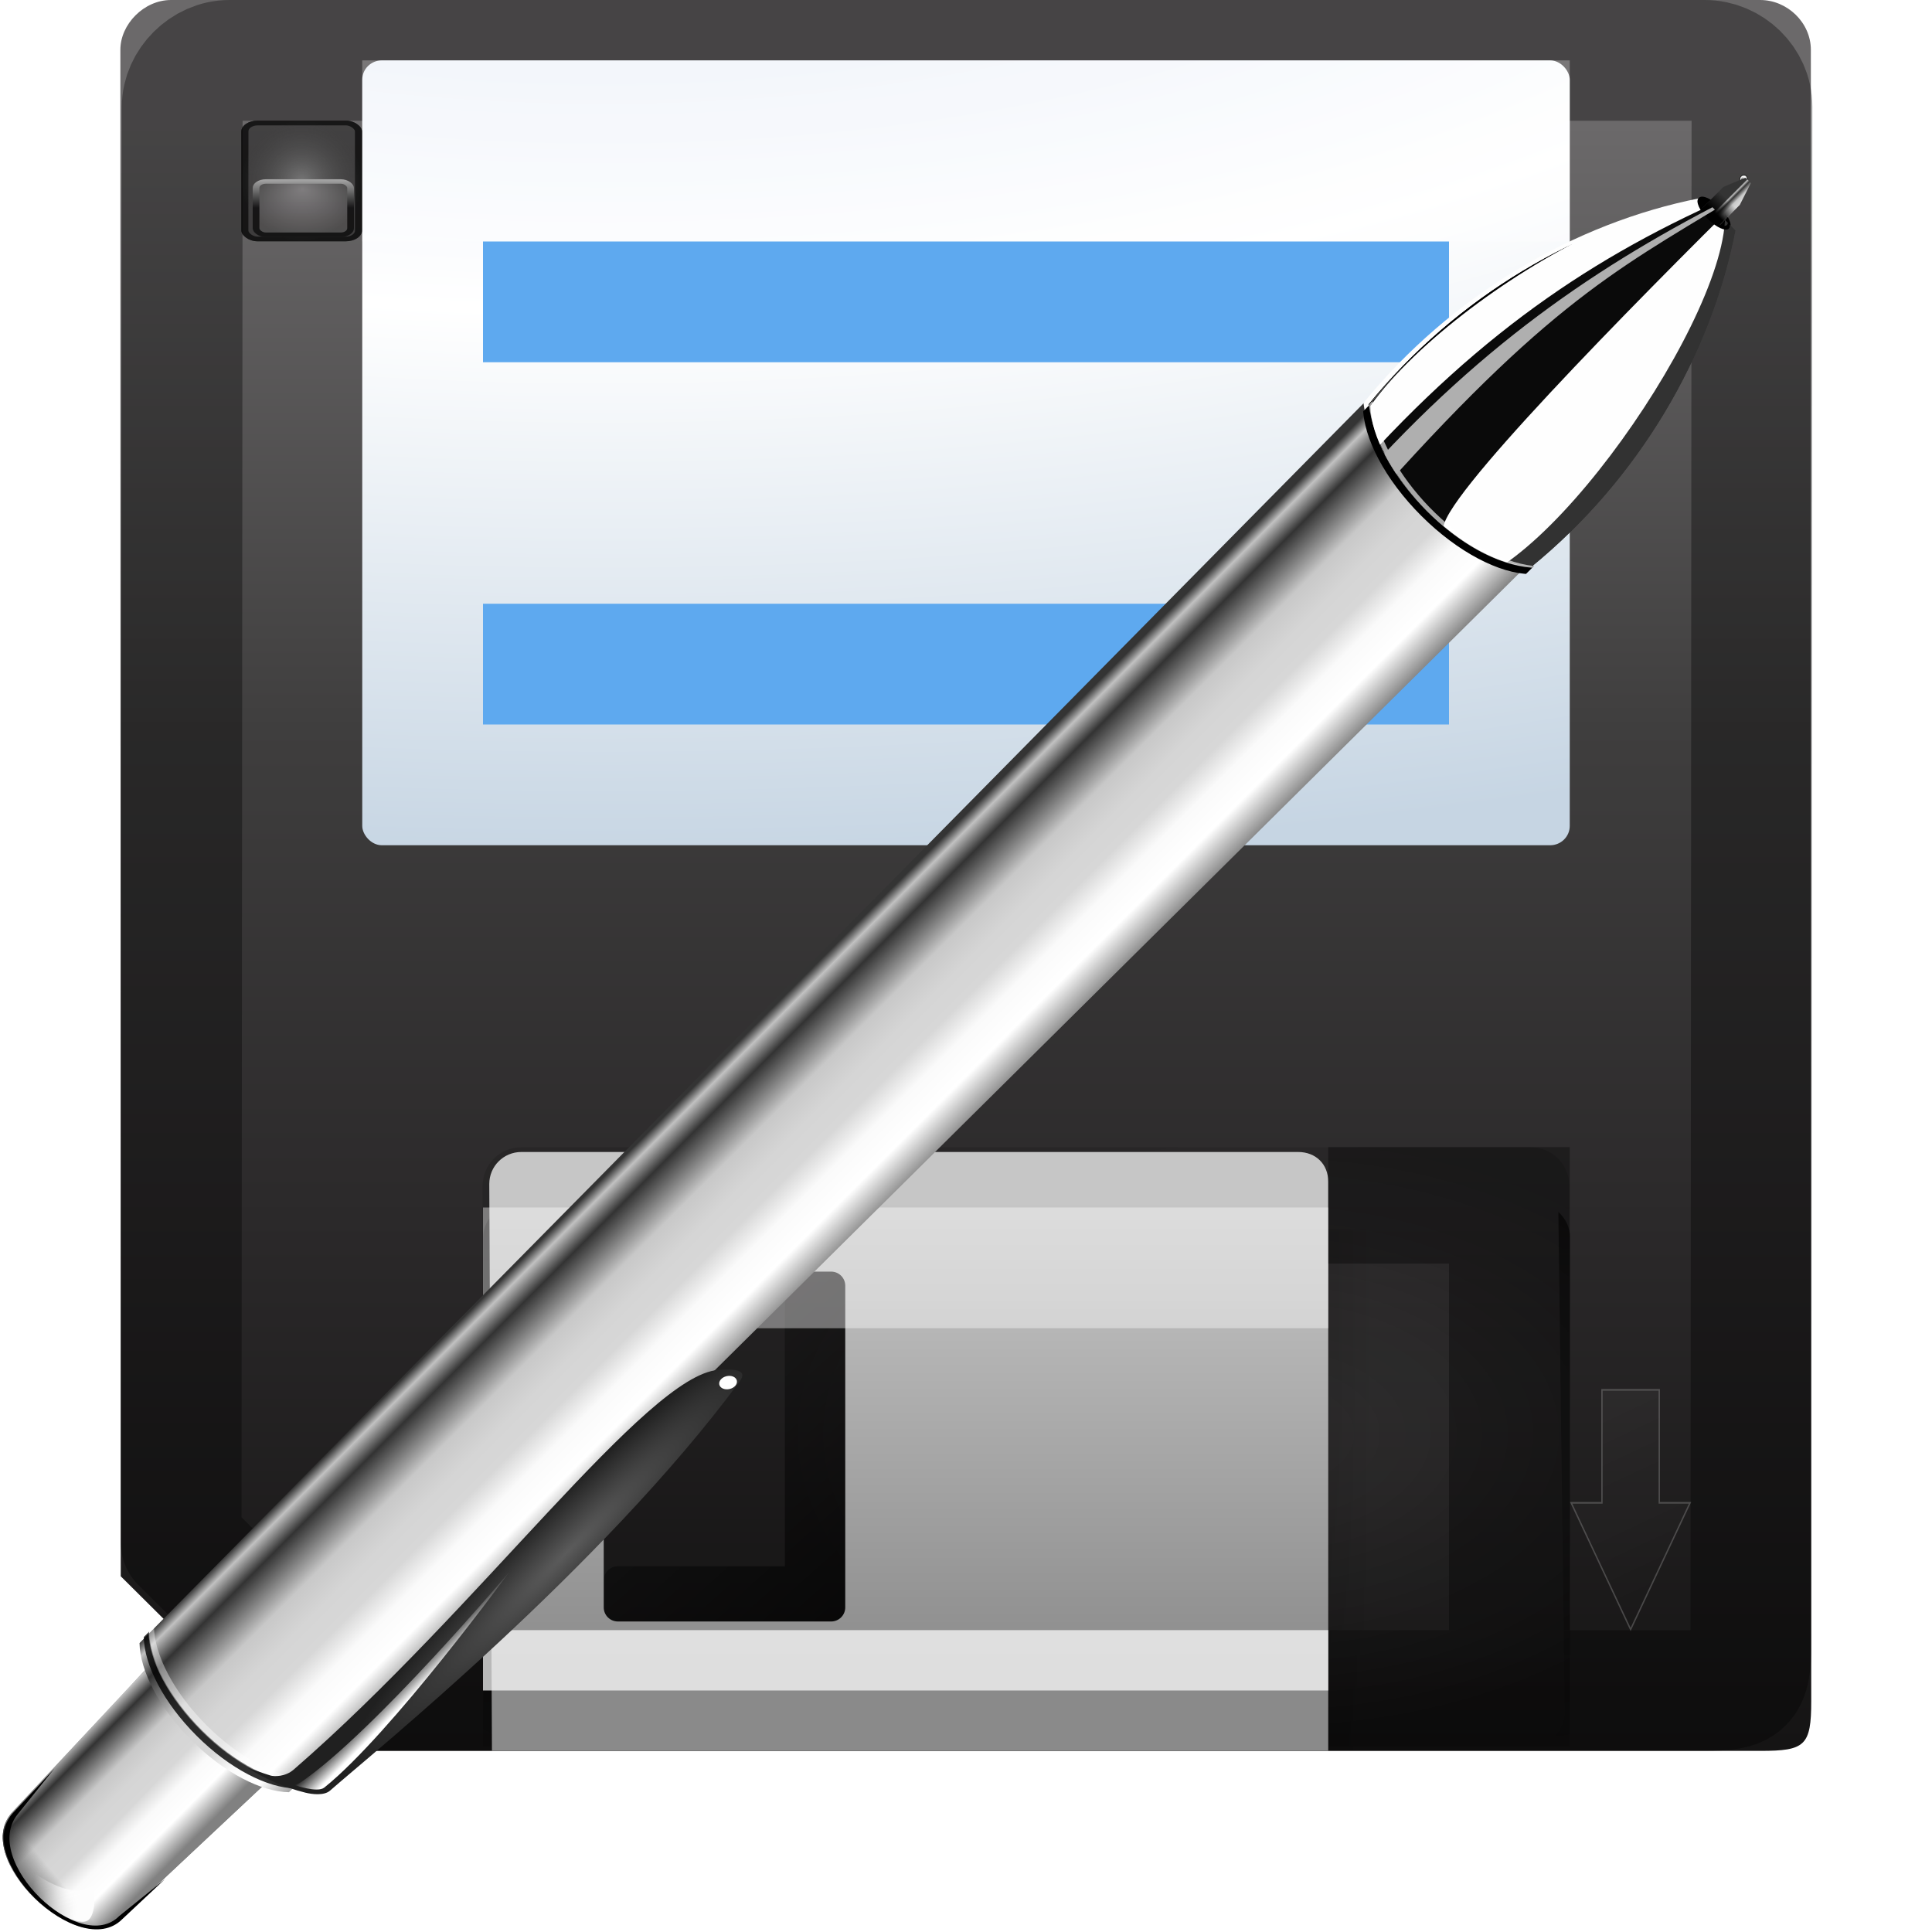 <?xml version="1.0" encoding="UTF-8" standalone="no"?>
<!-- Created with Inkscape (http://www.inkscape.org/) -->

<svg
   xmlns:dc="http://purl.org/dc/elements/1.1/"
   xmlns:cc="http://creativecommons.org/ns#"
   xmlns:rdf="http://www.w3.org/1999/02/22-rdf-syntax-ns#"
   xmlns:svg="http://www.w3.org/2000/svg"
   xmlns="http://www.w3.org/2000/svg"
   xmlns:xlink="http://www.w3.org/1999/xlink"
   xmlns:sodipodi="http://sodipodi.sourceforge.net/DTD/sodipodi-0.dtd"
   xmlns:inkscape="http://www.inkscape.org/namespaces/inkscape"
   id="svg2"
   sodipodi:version="0.32"
   inkscape:version="0.92.3 (unknown)"
   width="128"
   height="128"
   version="1.0"
   sodipodi:docname="sc_saveas.svg"
   inkscape:output_extension="org.inkscape.output.svgz.inkscape"
   inkscape:export-filename="/home/rizmut/Dokumen/Rizmut/Github/libreoffice-style-karasa-jaga/build/images_karasa_jaga/cmd/sc_saveas.png"
   inkscape:export-xdpi="12"
   inkscape:export-ydpi="12">
  <defs
     id="defs5">
    <linearGradient
       inkscape:collect="always"
       id="linearGradient28132">
      <stop
         style="stop-color:#000000;stop-opacity:1;"
         offset="0"
         id="stop28134" />
      <stop
         style="stop-color:#000000;stop-opacity:0;"
         offset="1"
         id="stop28136" />
    </linearGradient>
    <linearGradient
       id="linearGradient28077">
      <stop
         style="stop-color:#7a7a7a;stop-opacity:1;"
         offset="0"
         id="stop28079" />
      <stop
         style="stop-color:#000000;stop-opacity:0.491;"
         offset="1"
         id="stop28081" />
    </linearGradient>
    <linearGradient
       id="linearGradient28069">
      <stop
         style="stop-color:#868385;stop-opacity:1;"
         offset="0"
         id="stop28071" />
      <stop
         style="stop-color:#4a4949;stop-opacity:1"
         offset="1"
         id="stop28073" />
    </linearGradient>
    <linearGradient
       id="linearGradient28059">
      <stop
         style="stop-color:#ffffff;stop-opacity:1;"
         offset="0"
         id="stop28061" />
      <stop
         style="stop-color:#000000;stop-opacity:1;"
         offset="1"
         id="stop28063" />
    </linearGradient>
    <linearGradient
       inkscape:collect="always"
       id="linearGradient28049">
      <stop
         style="stop-color:#000000;stop-opacity:1;"
         offset="0"
         id="stop28051" />
      <stop
         style="stop-color:#000000;stop-opacity:0;"
         offset="1"
         id="stop28053" />
    </linearGradient>
    <linearGradient
       inkscape:collect="always"
       id="linearGradient27983">
      <stop
         style="stop-color:#000000;stop-opacity:1;"
         offset="0"
         id="stop27985" />
      <stop
         style="stop-color:#000000;stop-opacity:0;"
         offset="1"
         id="stop27987" />
    </linearGradient>
    <linearGradient
       id="linearGradient17395">
      <stop
         style="stop-color:#ffffff;stop-opacity:1;"
         offset="0"
         id="stop17397" />
      <stop
         style="stop-color:#ffffff;stop-opacity:0.8;"
         offset="1"
         id="stop17399" />
    </linearGradient>
    <linearGradient
       id="linearGradient17383">
      <stop
         style="stop-color:#202020;stop-opacity:1;"
         offset="0"
         id="stop17385" />
      <stop
         style="stop-color:#202020;stop-opacity:0.764;"
         offset="1"
         id="stop17387" />
    </linearGradient>
    <linearGradient
       inkscape:collect="always"
       id="linearGradient3275">
      <stop
         style="stop-color:#000000;stop-opacity:1;"
         offset="0"
         id="stop3277" />
      <stop
         style="stop-color:#000000;stop-opacity:0;"
         offset="1"
         id="stop3279" />
    </linearGradient>
    <linearGradient
       id="linearGradient3215">
      <stop
         style="stop-color:#8a8a8a;stop-opacity:1;"
         offset="0"
         id="stop3217" />
      <stop
         style="stop-color:#c6c6c6;stop-opacity:1;"
         offset="1"
         id="stop3219" />
    </linearGradient>
    <linearGradient
       inkscape:collect="always"
       id="linearGradient3136">
      <stop
         style="stop-color:#ffffff;stop-opacity:1;"
         offset="0"
         id="stop3138" />
      <stop
         style="stop-color:#ffffff;stop-opacity:0;"
         offset="1"
         id="stop3140" />
    </linearGradient>
    <linearGradient
       inkscape:collect="always"
       id="linearGradient3706">
      <stop
         style="stop-color:#000000;stop-opacity:1;"
         offset="0"
         id="stop3708" />
      <stop
         style="stop-color:#000000;stop-opacity:0;"
         offset="1"
         id="stop3710" />
    </linearGradient>
    <linearGradient
       inkscape:collect="always"
       id="linearGradient3468">
      <stop
         style="stop-color:#ffffff;stop-opacity:1;"
         offset="0"
         id="stop3470" />
      <stop
         style="stop-color:#ffffff;stop-opacity:0;"
         offset="1"
         id="stop3472" />
    </linearGradient>
    <linearGradient
       id="linearGradient3111">
      <stop
         style="stop-color:#ffffff;stop-opacity:1;"
         offset="0"
         id="stop3113" />
      <stop
         id="stop3603"
         offset="0.5"
         style="stop-color:#ffffff;stop-opacity:0.698;" />
      <stop
         style="stop-color:#ffffff;stop-opacity:0;"
         offset="1"
         id="stop3115" />
    </linearGradient>
    <linearGradient
       id="linearGradient3077">
      <stop
         style="stop-color:#d0ced9;stop-opacity:1;"
         offset="0"
         id="stop3079" />
      <stop
         id="stop3087"
         offset="0.25"
         style="stop-color:#ecf1f9;stop-opacity:1;" />
      <stop
         id="stop3085"
         offset="0.5"
         style="stop-color:#ffffff;stop-opacity:1;" />
      <stop
         style="stop-color:#c6d5e3;stop-opacity:1;"
         offset="1"
         id="stop3081" />
    </linearGradient>
    <linearGradient
       inkscape:collect="always"
       id="linearGradient3317">
      <stop
         style="stop-color:#000000;stop-opacity:1;"
         offset="0"
         id="stop3319" />
      <stop
         style="stop-color:#000000;stop-opacity:0;"
         offset="1"
         id="stop3321" />
    </linearGradient>
    <linearGradient
       id="linearGradient3174">
      <stop
         style="stop-color:#141313;stop-opacity:1"
         offset="0"
         id="stop3176" />
      <stop
         id="stop3182"
         offset="0.335"
         style="stop-color:#2b292a;stop-opacity:1" />
      <stop
         style="stop-color:#3f3e3e;stop-opacity:1"
         offset="0.633"
         id="stop3214" />
      <stop
         style="stop-color:#6b696a;stop-opacity:1;"
         offset="1"
         id="stop3178" />
    </linearGradient>
    <linearGradient
       inkscape:collect="always"
       xlink:href="#linearGradient3174"
       id="linearGradient3250"
       gradientUnits="userSpaceOnUse"
       gradientTransform="matrix(2.56,0,0,2.562,317.249,-4847.794)"
       x1="-97.743"
       y1="1937.988"
       x2="-97.743"
       y2="1895.421" />
    <clipPath
       clipPathUnits="userSpaceOnUse"
       id="clipPath3008">
      <rect
         style="opacity:0.266;fill:none;fill-opacity:1;stroke:#000000;stroke-width:0.4;stroke-linecap:round;stroke-linejoin:round;stroke-miterlimit:4;stroke-dasharray:none;stroke-dashoffset:4.15;stroke-opacity:1"
         id="rect3010"
         width="78.124"
         height="55.396"
         x="24.681"
         y="-68.245"
         rx="1.134"
         ry="1.134" />
    </clipPath>
    <radialGradient
       inkscape:collect="always"
       xlink:href="#linearGradient3077"
       id="radialGradient3083"
       cx="100.165"
       cy="37.469"
       fx="100.165"
       fy="37.469"
       r="38"
       gradientTransform="matrix(4.811,7.5339956e-7,-3.1417064e-7,1.926,-441.904,-88.155)"
       gradientUnits="userSpaceOnUse" />
    <clipPath
       clipPathUnits="userSpaceOnUse"
       id="clipPath3215">
      <path
         style="opacity:1;fill:url(#linearGradient3219);fill-opacity:1;stroke:none;stroke-width:0.5;stroke-linecap:round;stroke-linejoin:round;stroke-miterlimit:4;stroke-dasharray:none;stroke-dashoffset:1.088;stroke-opacity:1"
         d="M 11.375,-167.681 C 8.422,-167.681 8,-167.317 8,-164.338 L 8,-163.556 C 8,-166.536 8.422,-166.869 11.375,-166.869 L 116.625,-166.869 C 119.578,-166.869 120,-166.536 120,-163.556 L 120,-164.338 C 120,-167.317 119.578,-167.681 116.625,-167.681 L 11.375,-167.681 z"
         id="path3217" />
    </clipPath>
    <linearGradient
       inkscape:collect="always"
       xlink:href="#linearGradient3317"
       id="linearGradient3219"
       gradientUnits="userSpaceOnUse"
       gradientTransform="matrix(2.56,0,0,2.583,317.249,-5063.043)"
       x1="-98.926"
       y1="1892.966"
       x2="-98.926"
       y2="1897.033" />
    <filter
       inkscape:collect="always"
       id="filter3659"
       x="-0.069"
       width="1.138"
       y="-0.12"
       height="1.241">
      <feGaussianBlur
         inkscape:collect="always"
         stdDeviation="1.923"
         id="feGaussianBlur3661" />
    </filter>
    <radialGradient
       inkscape:collect="always"
       xlink:href="#linearGradient3468"
       id="radialGradient3704"
       cx="84"
       cy="91.983"
       fx="84"
       fy="91.983"
       r="32"
       gradientTransform="matrix(1,0,0,0.621,0,37.876)"
       gradientUnits="userSpaceOnUse" />
    <linearGradient
       inkscape:collect="always"
       xlink:href="#linearGradient3706"
       id="linearGradient3712"
       x1="47.609"
       y1="104.35"
       x2="47.609"
       y2="176.35"
       gradientUnits="userSpaceOnUse" />
    <linearGradient
       inkscape:collect="always"
       xlink:href="#linearGradient3136"
       id="linearGradient3142"
       x1="-37.195"
       y1="42.336"
       x2="-12.625"
       y2="106.798"
       gradientUnits="userSpaceOnUse"
       gradientTransform="translate(126.8,0)" />
    <filter
       inkscape:collect="always"
       id="filter3192">
      <feGaussianBlur
         inkscape:collect="always"
         stdDeviation="0.023"
         id="feGaussianBlur3194" />
    </filter>
    <clipPath
       clipPathUnits="userSpaceOnUse"
       id="clipPath3199">
      <path
         style="fill:#000000;fill-opacity:0.128;stroke:none;stroke-width:0.5;stroke-linecap:round;stroke-linejoin:round;stroke-miterlimit:4;stroke-dasharray:none;stroke-dashoffset:4.15;stroke-opacity:1"
         d="M 18.19,132.421 C 16.771,132.421 15.627,133.564 15.627,134.983 L 15.627,172.167 L 87.627,172.167 L 87.627,134.983 C 87.627,133.564 86.484,132.421 85.065,132.421 L 18.19,132.421 z"
         id="path3201"
         clip-path="none"
         sodipodi:nodetypes="ccccccc" />
    </clipPath>
    <linearGradient
       inkscape:collect="always"
       xlink:href="#linearGradient3215"
       id="linearGradient3221"
       x1="52"
       y1="112"
       x2="52"
       y2="80"
       gradientUnits="userSpaceOnUse"
       gradientTransform="matrix(1,0,0,0.997,0,-0.225)" />
    <filter
       inkscape:collect="always"
       id="filter3271"
       x="-0.124"
       width="1.248"
       y="-0.093"
       height="1.186">
      <feGaussianBlur
         inkscape:collect="always"
         stdDeviation="1.238"
         id="feGaussianBlur3273" />
    </filter>
    <linearGradient
       inkscape:collect="always"
       xlink:href="#linearGradient3275"
       id="linearGradient3281"
       x1="68"
       y1="120"
       x2="36"
       y2="84"
       gradientUnits="userSpaceOnUse" />
    <clipPath
       clipPathUnits="userSpaceOnUse"
       id="clipPath25065">
      <path
         sodipodi:nodetypes="cccccccccccccccc"
         id="path25067"
         d="M -283.362,66.004 C -284.54,66.004 -285.487,66.952 -285.487,68.129 L -285.487,105.948 L -230.081,105.948 L -230.081,68.129 C -230.081,66.952 -231.029,66.004 -232.206,66.004 L -283.362,66.004 z M -277.144,69.348 L -263.019,69.348 C -262.499,69.348 -262.081,69.765 -262.081,70.285 L -262.081,96.41 C -262.081,96.93 -262.499,97.348 -263.019,97.348 L -277.144,97.348 C -277.663,97.348 -278.081,96.93 -278.081,96.41 L -278.081,70.285 C -278.081,69.765 -277.663,69.348 -277.144,69.348 z"
         style="opacity:1;fill:url(#linearGradient25069);fill-opacity:1;stroke:none;stroke-width:0.1;stroke-linecap:round;stroke-linejoin:round;stroke-miterlimit:4;stroke-dasharray:none;stroke-dashoffset:4.15;stroke-opacity:1" />
    </clipPath>
    <linearGradient
       inkscape:collect="always"
       xlink:href="#linearGradient3215"
       id="linearGradient25069"
       gradientUnits="userSpaceOnUse"
       gradientTransform="translate(-318.081,-14.652)"
       x1="52"
       y1="112"
       x2="52"
       y2="80" />
    <linearGradient
       inkscape:collect="always"
       xlink:href="#linearGradient17383"
       id="linearGradient25127"
       gradientUnits="userSpaceOnUse"
       gradientTransform="matrix(0.167,0,0,0.167,-177.234,45.441)"
       x1="-303.887"
       y1="63.209"
       x2="-188.193"
       y2="63.209" />
    <linearGradient
       inkscape:collect="always"
       xlink:href="#linearGradient27983"
       id="linearGradient27989"
       x1="86.694"
       y1="100.832"
       x2="90.052"
       y2="100.832"
       gradientUnits="userSpaceOnUse"
       gradientTransform="translate(1,0)" />
    <filter
       inkscape:collect="always"
       id="filter28003"
       x="-0.255"
       width="1.51"
       y="-0.023"
       height="1.045">
      <feGaussianBlur
         inkscape:collect="always"
         stdDeviation="0.357"
         id="feGaussianBlur28005" />
    </filter>
    <filter
       inkscape:collect="always"
       id="filter28031"
       x="-0.147"
       width="1.293"
       y="-0.102"
       height="1.203">
      <feGaussianBlur
         inkscape:collect="always"
         stdDeviation="0.55"
         id="feGaussianBlur28033" />
    </filter>
    <clipPath
       clipPathUnits="userSpaceOnUse"
       id="clipPath28041">
      <rect
         style="opacity:0.184;fill:#000000;fill-opacity:1;stroke:none;stroke-width:0.1;stroke-linecap:round;stroke-linejoin:round;stroke-miterlimit:4;stroke-dasharray:none;stroke-dashoffset:4.15;stroke-opacity:1"
         id="rect28043"
         width="8"
         height="12"
         x="12"
         y="12"
         rx="1.079"
         ry="1.079" />
    </clipPath>
    <clipPath
       clipPathUnits="userSpaceOnUse"
       id="clipPath28045">
      <rect
         style="opacity:0.184;fill:#000000;fill-opacity:1;stroke:none;stroke-width:0.1;stroke-linecap:round;stroke-linejoin:round;stroke-miterlimit:4;stroke-dasharray:none;stroke-dashoffset:4.15;stroke-opacity:1"
         id="rect28047"
         width="8"
         height="12"
         x="12"
         y="12"
         rx="1.079"
         ry="1.079" />
    </clipPath>
    <filter
       inkscape:collect="always"
       id="filter28101">
      <feGaussianBlur
         inkscape:collect="always"
         stdDeviation="0.042"
         id="feGaussianBlur28103" />
    </filter>
    <radialGradient
       inkscape:collect="always"
       xlink:href="#linearGradient28077"
       id="radialGradient28110"
       gradientUnits="userSpaceOnUse"
       gradientTransform="matrix(1,0,0,1.5,0,-9)"
       cx="16"
       cy="18"
       fx="16"
       fy="18"
       r="4" />
    <linearGradient
       inkscape:collect="always"
       xlink:href="#linearGradient28049"
       id="linearGradient28112"
       gradientUnits="userSpaceOnUse"
       x1="16"
       y1="1.595"
       x2="16"
       y2="18.755" />
    <radialGradient
       inkscape:collect="always"
       xlink:href="#linearGradient28069"
       id="radialGradient28114"
       gradientUnits="userSpaceOnUse"
       gradientTransform="matrix(1.106,0,0,1.106,0.547,-2.299)"
       cx="14"
       cy="19.7"
       fx="14"
       fy="18.836"
       r="2.15" />
    <linearGradient
       inkscape:collect="always"
       xlink:href="#linearGradient28059"
       id="linearGradient28116"
       gradientUnits="userSpaceOnUse"
       gradientTransform="matrix(1.106,0,0,1.106,0.547,-2.299)"
       x1="11.918"
       y1="17.561"
       x2="11.918"
       y2="20.038" />
    <linearGradient
       inkscape:collect="always"
       xlink:href="#linearGradient28132"
       id="linearGradient28138"
       x1="60.25"
       y1="122.007"
       x2="60.25"
       y2="118.5"
       gradientUnits="userSpaceOnUse"
       gradientTransform="matrix(1,0,0,1.01,0,-1.313)" />
    <radialGradient
       inkscape:collect="always"
       xlink:href="#linearGradient6370"
       id="radialGradient7915"
       gradientUnits="userSpaceOnUse"
       cx="2435.453"
       cy="-1290.901"
       fx="2435.497"
       fy="-1289.664"
       r="2.033" />
    <linearGradient
       id="linearGradient6370">
      <stop
         style="stop-color:#ffffff;stop-opacity:1;"
         offset="0"
         id="stop6372" />
      <stop
         id="stop6378"
         offset="0.783"
         style="stop-color:#000000;stop-opacity:1;" />
      <stop
         style="stop-color:#000000;stop-opacity:1;"
         offset="1"
         id="stop6374" />
    </linearGradient>
    <radialGradient
       inkscape:collect="always"
       xlink:href="#linearGradient6382"
       id="radialGradient7917"
       gradientUnits="userSpaceOnUse"
       cx="2435.453"
       cy="-1290.901"
       fx="2435.32"
       fy="-1292.183"
       r="2.033" />
    <linearGradient
       id="linearGradient6382">
      <stop
         style="stop-color:#ffffff;stop-opacity:0;"
         offset="0"
         id="stop6384" />
      <stop
         id="stop6390"
         offset="0.717"
         style="stop-color:#ffffff;stop-opacity:1;" />
      <stop
         style="stop-color:#ffffff;stop-opacity:0;"
         offset="1"
         id="stop6386" />
    </linearGradient>
    <linearGradient
       inkscape:collect="always"
       xlink:href="#linearGradient5542"
       id="linearGradient7919"
       gradientUnits="userSpaceOnUse"
       gradientTransform="matrix(-0.613,5.546416e-4,-5.2416099e-4,-0.579,1391.353,-171.638)"
       x1="2205.938"
       y1="-1222.138"
       x2="2229.125"
       y2="-1222.138" />
    <linearGradient
       id="linearGradient5542">
      <stop
         id="stop5544"
         offset="0"
         style="stop-color:#818181;stop-opacity:1" />
      <stop
         style="stop-color:#ffffff;stop-opacity:1;"
         offset="0.167"
         id="stop5546" />
      <stop
         id="stop5558"
         offset="0.301"
         style="stop-color:#fafafa;stop-opacity:1;" />
      <stop
         id="stop5552-5"
         offset="0.417"
         style="stop-color:#d7d7d7;stop-opacity:1;" />
      <stop
         id="stop5556"
         offset="0.531"
         style="stop-color:#d5d5d5;stop-opacity:1;" />
      <stop
         style="stop-color:#c8c8c8;stop-opacity:1;"
         offset="0.658"
         id="stop5560" />
      <stop
         id="stop5562"
         offset="0.856"
         style="stop-color:#333333;stop-opacity:1;" />
      <stop
         style="stop-color:#c1c1c1;stop-opacity:1;"
         offset="0.95"
         id="stop5564-5" />
      <stop
         id="stop5548"
         offset="1"
         style="stop-color:#343434;stop-opacity:1;" />
    </linearGradient>
    <linearGradient
       inkscape:collect="always"
       xlink:href="#linearGradient5583-6"
       id="linearGradient7923"
       gradientUnits="userSpaceOnUse"
       gradientTransform="matrix(-0.807,7.3063999e-4,-6.37373e-4,-0.704,1841.654,-340.669)"
       x1="2243.146"
       y1="-1322.632"
       x2="2242.398"
       y2="-1315.572" />
    <linearGradient
       inkscape:collect="always"
       id="linearGradient5583-6">
      <stop
         style="stop-color:#181818;stop-opacity:1;"
         offset="0"
         id="stop5585-9" />
      <stop
         style="stop-color:#181818;stop-opacity:0;"
         offset="1"
         id="stop5587-3" />
    </linearGradient>
    <linearGradient
       inkscape:collect="always"
       xlink:href="#linearGradient5593"
       id="linearGradient7925"
       gradientUnits="userSpaceOnUse"
       gradientTransform="matrix(-0.807,7.3063999e-4,-6.37373e-4,-0.704,1841.405,-340.763)"
       x1="2237.453"
       y1="-1316.202"
       x2="2242.259"
       y2="-1318.942" />
    <linearGradient
       inkscape:collect="always"
       id="linearGradient5593">
      <stop
         style="stop-color:#fdfdfd;stop-opacity:1;"
         offset="0"
         id="stop5595" />
      <stop
         style="stop-color:#fdfdfd;stop-opacity:0;"
         offset="1"
         id="stop5597" />
    </linearGradient>
    <linearGradient
       inkscape:collect="always"
       xlink:href="#linearGradient5542"
       id="linearGradient7927"
       gradientUnits="userSpaceOnUse"
       gradientTransform="matrix(-0.848,7.6791077e-4,-8.3190331e-4,-0.919,1913.305,-634.461)"
       x1="2205.938"
       y1="-1222.138"
       x2="2229.125"
       y2="-1222.138" />
    <clipPath
       clipPathUnits="userSpaceOnUse"
       id="clipPath5703">
      <path
         sodipodi:nodetypes="ccccc"
         id="path5705"
         d="m 2293.506,-1105.552 c -1.471,14.377 2.311,28.837 9.734,39.868 h 4.546 c 7.423,-11.03 11.205,-25.49 9.734,-39.868 -5.89,-4.64 -18.318,-4.887 -24.014,0 z"
         style="fill:#515151;fill-opacity:1;fill-rule:evenodd;stroke:none"
         inkscape:connector-curvature="0" />
    </clipPath>
    <filter
       style="color-interpolation-filters:sRGB"
       inkscape:collect="always"
       id="filter5681"
       x="-0.126"
       width="1.252"
       y="-0.05"
       height="1.1">
      <feGaussianBlur
         inkscape:collect="always"
         stdDeviation="0.985"
         id="feGaussianBlur5683" />
    </filter>
    <filter
       style="color-interpolation-filters:sRGB"
       inkscape:collect="always"
       id="filter5695">
      <feGaussianBlur
         inkscape:collect="always"
         stdDeviation="0.456"
         id="feGaussianBlur5697" />
    </filter>
    <clipPath
       clipPathUnits="userSpaceOnUse"
       id="clipPath5764">
      <path
         sodipodi:nodetypes="ccccc"
         id="path5766"
         d="m 2324.262,-1105.552 c -1.471,14.377 2.311,28.837 9.734,39.868 h 4.546 c 7.423,-11.03 11.205,-25.49 9.734,-39.868 -5.89,-4.64 -18.318,-4.887 -24.014,0 z"
         style="fill:#fefefe;fill-opacity:1;fill-rule:evenodd;stroke:none"
         inkscape:connector-curvature="0" />
    </clipPath>
    <filter
       style="color-interpolation-filters:sRGB"
       inkscape:collect="always"
       id="filter5760"
       x="-0.116"
       width="1.232"
       y="-0.026"
       height="1.052">
      <feGaussianBlur
         inkscape:collect="always"
         stdDeviation="0.569"
         id="feGaussianBlur5762" />
    </filter>
    <clipPath
       clipPathUnits="userSpaceOnUse"
       id="clipPath5899">
      <path
         style="fill:url(#linearGradient5903);fill-opacity:1;fill-rule:nonzero;stroke:none"
         d="m 2410.656,-1125.531 -0.125,20.406 h 0.125 v -0.188 c 2.196,-2.14 6.691,-3.594 11.875,-3.594 5.184,0 9.68,1.453 11.875,3.594 v 0.188 h 0.125 l -0.125,-20.406 z"
         id="path5901"
         inkscape:connector-curvature="0" />
    </clipPath>
    <filter
       style="color-interpolation-filters:sRGB"
       inkscape:collect="always"
       id="filter5895"
       x="-0.079"
       width="1.158"
       y="-0.37"
       height="1.739">
      <feGaussianBlur
         inkscape:collect="always"
         stdDeviation="0.818"
         id="feGaussianBlur5897" />
    </filter>
    <filter
       style="color-interpolation-filters:sRGB"
       inkscape:collect="always"
       id="filter5930">
      <feGaussianBlur
         inkscape:collect="always"
         stdDeviation="0.069"
         id="feGaussianBlur5932" />
    </filter>
    <radialGradient
       inkscape:collect="always"
       xlink:href="#linearGradient5938"
       id="radialGradient7929"
       gradientUnits="userSpaceOnUse"
       gradientTransform="matrix(-0.848,7.6791077e-4,-0.005,-5.833,1928.094,-6785.041)"
       cx="2227.784"
       cy="-1254.657"
       fx="2227.784"
       fy="-1254.657"
       r="4.763" />
    <linearGradient
       id="linearGradient5938">
      <stop
         style="stop-color:#5b5b5b;stop-opacity:1;"
         offset="0"
         id="stop5940" />
      <stop
         style="stop-color:#202020;stop-opacity:1;"
         offset="1"
         id="stop5943" />
    </linearGradient>
    <clipPath
       clipPathUnits="userSpaceOnUse"
       id="clipPath6104">
      <path
         style="fill:none;stroke:#000000;stroke-width:0.354;stroke-linecap:round;stroke-linejoin:round;stroke-miterlimit:4;stroke-dashoffset:0;stroke-opacity:1"
         d="m 2280.9,-1313.654 c 0,-7.67 16.701,-8.005 16.701,0 l 0.759,26.436 h -18.219 z"
         id="path6106"
         sodipodi:nodetypes="csccc"
         inkscape:connector-curvature="0" />
    </clipPath>
    <filter
       style="color-interpolation-filters:sRGB"
       inkscape:collect="always"
       id="filter6100">
      <feGaussianBlur
         inkscape:collect="always"
         stdDeviation="0.362"
         id="feGaussianBlur6102" />
    </filter>
    <linearGradient
       inkscape:collect="always"
       xlink:href="#linearGradient3136"
       id="linearGradient7933"
       gradientUnits="userSpaceOnUse"
       x1="2229.027"
       y1="-1270.716"
       x2="2231.15"
       y2="-1270.716" />
    <filter
       style="color-interpolation-filters:sRGB"
       inkscape:collect="always"
       id="filter6199"
       x="-0.26"
       width="1.52"
       y="-0.021"
       height="1.042">
      <feGaussianBlur
         inkscape:collect="always"
         stdDeviation="0.277"
         id="feGaussianBlur6201" />
    </filter>
    <filter
       style="color-interpolation-filters:sRGB"
       inkscape:collect="always"
       id="filter6360"
       x="-0.355"
       width="1.71"
       y="-0.311"
       height="1.623">
      <feGaussianBlur
         inkscape:collect="always"
         stdDeviation="0.227"
         id="feGaussianBlur6362" />
    </filter>
    <linearGradient
       inkscape:collect="always"
       xlink:href="#linearGradient5542"
       id="linearGradient7935"
       gradientUnits="userSpaceOnUse"
       gradientTransform="matrix(-0.089,8.0959757e-5,2.7015247e-5,0.03,231.558,414.287)"
       x1="2205.938"
       y1="-1222.138"
       x2="2229.125"
       y2="-1222.138" />
    <linearGradient
       inkscape:collect="always"
       xlink:href="#linearGradient28132"
       id="linearGradient7937"
       gradientUnits="userSpaceOnUse"
       gradientTransform="matrix(-1.262,0.001,-0.001,-1.262,2861.833,-968.642)"
       x1="2242.467"
       y1="-1066.544"
       x2="2242.467"
       y2="-1065.258" />
    <clipPath
       clipPathUnits="userSpaceOnUse"
       id="clipPath4004">
      <path
         sodipodi:nodetypes="ccccc"
         id="path4002"
         d="m 2324.262,-1105.552 c -1.471,14.377 2.311,28.837 9.734,39.868 h 4.546 c 7.423,-11.03 11.205,-25.49 9.734,-39.868 -5.89,-4.64 -18.318,-4.887 -24.014,0 z"
         style="fill:#fefefe;fill-opacity:1;fill-rule:evenodd;stroke:none"
         inkscape:connector-curvature="0" />
    </clipPath>
    <filter
       style="color-interpolation-filters:sRGB"
       id="filter8563"
       inkscape:collect="always">
      <feGaussianBlur
         id="feGaussianBlur8565"
         stdDeviation="0.341"
         inkscape:collect="always" />
    </filter>
    <linearGradient
       inkscape:collect="always"
       xlink:href="#linearGradient5542"
       id="linearGradient4265"
       gradientUnits="userSpaceOnUse"
       gradientTransform="matrix(-0.613,5.546416e-4,-5.2416099e-4,-0.579,1391.353,-171.638)"
       x1="2205.938"
       y1="-1222.138"
       x2="2229.125"
       y2="-1222.138" />
  </defs>
  <sodipodi:namedview
     inkscape:window-height="699"
     inkscape:window-width="1366"
     inkscape:pageshadow="2"
     inkscape:pageopacity="0.0"
     guidetolerance="10.0"
     gridtolerance="10.0"
     objecttolerance="10.0"
     borderopacity="1.0"
     bordercolor="#666666"
     pagecolor="#ffffff"
     id="base"
     width="128px"
     height="128px"
     showgrid="true"
     inkscape:zoom="1.7208107"
     inkscape:cx="124.85083"
     inkscape:cy="20.715819"
     inkscape:window-x="0"
     inkscape:window-y="0"
     inkscape:current-layer="svg2"
     showguides="true"
     inkscape:guide-bbox="true"
     inkscape:window-maximized="1">
    <inkscape:grid
       type="xygrid"
       id="grid29592"
       spacingx="4"
       spacingy="4"
       empspacing="2"
       originx="0"
       originy="0" />
    <inkscape:grid
       id="GridFromPre046Settings"
       type="xygrid"
       originx="0"
       originy="0"
       spacingx="4"
       spacingy="4"
       color="#3f3fff"
       empcolor="#3f3fff"
       opacity="0.15"
       empopacity="0.38"
       empspacing="2" />
  </sodipodi:namedview>
  <g
     id="g5209">
    <path
       inkscape:connector-curvature="0"
       sodipodi:nodetypes="ccccccccc"
       id="rect2169"
       d="M 11.335,0 C 9.527,0 7.974,1.612 7.975,3.3 L 8,104.432 19.64,116 h 96.999 c 2.953,0 3.36,-0.344 3.36,-3.3 L 119.974,3.3 C 119.974,1.502 118.416,0 116.615,0 Z"
       style="opacity:1;fill:url(#linearGradient3250);fill-opacity:1;stroke:none;stroke-width:0.5;stroke-linecap:round;stroke-linejoin:round;stroke-miterlimit:4;stroke-dasharray:none;stroke-dashoffset:1.088;stroke-opacity:1" />
    <path
       inkscape:connector-curvature="0"
       style="opacity:0.35;fill:none;fill-opacity:1;stroke:#000000;stroke-width:8;stroke-linecap:round;stroke-linejoin:round;stroke-miterlimit:4;stroke-dasharray:none;stroke-dashoffset:1.088;stroke-opacity:1"
       d="M 15.194,4 C 13.514,4 12.073,5.497 12.074,7.064 L 12,102.187 21.88,112 h 90.999 c 2.742,0 3.12,-0.32 3.12,-3.064 L 116.073,7.064 C 116.073,5.394 114.626,4 112.953,4 Z"
       id="path5411"
       sodipodi:nodetypes="ccccccccc" />
    <rect
       rx="1.299"
       ry="1.28"
       y="4"
       x="24"
       height="52"
       width="80"
       id="rect3325"
       style="opacity:1;fill:url(#radialGradient3083);fill-opacity:1;stroke:none;stroke-width:2;stroke-linecap:round;stroke-linejoin:round;stroke-miterlimit:4;stroke-dasharray:none;stroke-dashoffset:1.088;stroke-opacity:1" />
    <path
       inkscape:connector-curvature="0"
       sodipodi:nodetypes="ccccccccccccccccc"
       transform="matrix(1,0,0,0.917,16.391,-41.798)"
       clip-path="url(#clipPath3199)"
       id="rect3626"
       d="m 16.78,126.438 c -1.483,0 -2.656,1.205 -2.656,2.688 l 0.436,39.225 c 0,1.483 1.173,2.656 2.656,2.656 h 0.156 c -0.408,-0.446 -0.688,-1.032 -0.688,-1.688 L 16.249,132.156 c 0,-1.391 1.112,-2.531 2.5,-2.531 h 65.594 c 1.388,0 2.5,1.14 2.5,2.531 l 0.436,37.163 c 2e-6,0.656 -0.248,1.241 -0.656,1.688 h 0.125 c 1.483,0 2.688,-1.173 2.688,-2.656 L 88.999,129.125 c 0,-1.483 -1.205,-2.688 -2.688,-2.688 z"
       style="fill:url(#linearGradient3712);fill-opacity:1;stroke:none;stroke-width:0.5;stroke-linecap:round;stroke-linejoin:round;stroke-miterlimit:4;stroke-dasharray:none;stroke-dashoffset:4.15;stroke-opacity:1;filter:url(#filter3659)" />
    <path
       inkscape:connector-curvature="0"
       style="opacity:1;fill:#000000;fill-opacity:0.128;stroke:none;stroke-width:0.5;stroke-linecap:round;stroke-linejoin:round;stroke-miterlimit:4;stroke-dasharray:none;stroke-dashoffset:4.15;stroke-opacity:1"
       d="m 34.537,76.008 c -1.419,0 -2.562,1.143 -2.562,2.562 l 0.025,37.146 h 72 l -0.025,-37.146 c 0,-1.419 -1.143,-2.562 -2.562,-2.562 z"
       id="path3680"
       sodipodi:nodetypes="ccccccc" />
    <path
       inkscape:connector-curvature="0"
       style="opacity:0.074;fill:url(#radialGradient3704);fill-opacity:1;stroke:none;stroke-width:0.5;stroke-linecap:round;stroke-linejoin:round;stroke-miterlimit:4;stroke-dasharray:none;stroke-dashoffset:4.15;stroke-opacity:1"
       d="m 34.58,76.071 c -1.419,0 -2.562,1.143 -2.562,2.562 v 37.183 L 103.999,115.7 V 78.517 c 0,-1.419 -1.143,-2.562 -2.562,-2.562 z"
       id="path3694"
       clip-path="none"
       sodipodi:nodetypes="ccccccc" />
    <path
       sodipodi:nodetypes="sscsssscsscsss"
       inkscape:connector-curvature="0"
       transform="matrix(1,0,0,1.01,0,-1.313)"
       id="rect3226"
       d="m 52.937,80.041 c -0.52,0 -0.937,0.418 -0.938,0.938 v 23.062 h -11.062 c -0.52,0 -0.938,0.418 -0.938,0.938 v 6.125 c 0,0.52 0.418,0.938 0.938,0.938 h 12 10.125 c 0.52,0 0.938,-0.418 0.938,-0.938 v -6.125 -24 c 0,-0.52 -0.418,-0.938 -0.938,-0.938 z"
       style="opacity:1;fill:url(#linearGradient3281);fill-opacity:1;stroke:none;stroke-width:0.1;stroke-linecap:round;stroke-linejoin:round;stroke-miterlimit:4;stroke-dasharray:none;stroke-dashoffset:4.15;stroke-opacity:1;filter:url(#filter3271)" />
    <path
       sodipodi:nodetypes="ccccccccccc"
       inkscape:connector-curvature="0"
       transform="matrix(0.907,0,0,1.114,4.476,-12.395)"
       id="path3128"
       d="m 112.08,93.784 v 6.719 h -1.219 -1.031 l 4.344,7.531 4.344,-7.531 h -1.031 -1.219 v -6.719 h -2.094 z"
       style="opacity:0.453;fill:url(#linearGradient3142);fill-opacity:1;fill-rule:evenodd;stroke:#ffffff;stroke-width:0.099;stroke-linecap:butt;stroke-linejoin:miter;stroke-miterlimit:4;stroke-dasharray:none;stroke-opacity:1;filter:url(#filter3192)" />
    <rect
       transform="matrix(1,0,0,1.01,0,-1.313)"
       y="81.906"
       x="87.694"
       height="34.205"
       width="4.306"
       id="rect27981"
       style="opacity:0.297;fill:url(#linearGradient27989);fill-opacity:1;stroke:none;stroke-width:0.1;stroke-linecap:round;stroke-linejoin:round;stroke-miterlimit:4;stroke-dasharray:none;stroke-dashoffset:4.15;stroke-opacity:1;filter:url(#filter28003)" />
    <path
       inkscape:connector-curvature="0"
       sodipodi:nodetypes="cccccccccccccccc"
       id="rect3196"
       d="m 34.541,76.322 c -1.177,0 -2.125,0.945 -2.125,2.118 L 32.593,116 H 87.999 V 78.299 c 0,-1.174 -0.823,-1.977 -2,-1.977 z m 6.396,7.925 h 14.125 c 0.52,0 0.938,0.417 0.938,0.935 v 21.311 c 0,0.518 -0.418,0.935 -0.938,0.935 h -14.125 c -0.52,0 -0.938,-0.417 -0.938,-0.935 V 85.181 c 0,-0.518 0.418,-0.935 0.938,-0.935 z"
       style="opacity:1;fill:url(#linearGradient3221);fill-opacity:1;stroke:none;stroke-width:0.1;stroke-linecap:round;stroke-linejoin:round;stroke-miterlimit:4;stroke-dasharray:none;stroke-dashoffset:4.15;stroke-opacity:1" />
    <g
       transform="matrix(1.44,0,0,0.96,-3.048,-5.286)"
       style="opacity:0.785"
       id="g28105">
      <rect
         ry="1.079"
         rx="1.079"
         y="12"
         x="12"
         height="12"
         width="8"
         id="rect28009"
         style="opacity:1;fill:none;fill-opacity:1;stroke:#000000;stroke-width:0.932;stroke-linecap:round;stroke-linejoin:round;stroke-miterlimit:4;stroke-dasharray:none;stroke-dashoffset:4.15;stroke-opacity:1;filter:url(#filter28031)"
         clip-path="url(#clipPath28045)"
         transform="matrix(0.694,0,0,0.694,4.893,5.504)" />
      <rect
         style="opacity:1;fill:url(#radialGradient28110);fill-opacity:1;stroke:url(#linearGradient28112);stroke-width:0.932;stroke-linecap:round;stroke-linejoin:round;stroke-miterlimit:4;stroke-dasharray:none;stroke-dashoffset:4.15;stroke-opacity:1;filter:url(#filter28031)"
         id="rect28039"
         width="8"
         height="12"
         x="12"
         y="12"
         rx="1.079"
         ry="1.079"
         clip-path="url(#clipPath28041)"
         transform="matrix(0.694,0,0,0.694,4.893,5.504)" />
      <rect
         style="opacity:1;fill:url(#radialGradient28114);fill-opacity:1;stroke:url(#linearGradient28116);stroke-width:0.309;stroke-linecap:round;stroke-linejoin:round;stroke-miterlimit:4;stroke-dasharray:none;stroke-dashoffset:4.15;stroke-opacity:1;filter:url(#filter28101)"
         id="rect28057"
         width="4.35"
         height="3.676"
         x="13.897"
         y="18.031"
         rx="0.452"
         ry="0.452" />
    </g>
    <path
       sodipodi:nodetypes="ccccccccc"
       inkscape:connector-curvature="0"
       id="rect6382"
       d="m 87.999,76 v 7.719 h 8 V 108 h 8 V 83.719 76 h -8 z"
       style="opacity:0.35;fill:#000000;fill-opacity:1;stroke:none;stroke-width:8;stroke-linecap:round;stroke-linejoin:round;stroke-miterlimit:4;stroke-dasharray:none;stroke-dashoffset:0;stroke-opacity:1" />
    <rect
       y="80"
       x="32"
       height="8"
       width="56"
       id="rect6387"
       style="opacity:0.399;fill:#ffffff;fill-opacity:1;stroke:none;stroke-width:8;stroke-linecap:round;stroke-linejoin:round;stroke-miterlimit:4;stroke-dasharray:none;stroke-dashoffset:0;stroke-opacity:1" />
    <rect
       style="opacity:0.712;fill:#ffffff;fill-opacity:1;stroke:none;stroke-width:8;stroke-linecap:round;stroke-linejoin:round;stroke-miterlimit:4;stroke-dasharray:none;stroke-dashoffset:0;stroke-opacity:1"
       id="rect6389"
       width="56"
       height="4"
       x="32"
       y="108" />
    <rect
       y="4"
       x="24"
       height="12"
       width="80"
       id="rect6391"
       style="opacity:0.276;fill:#ffffff;fill-opacity:1;stroke:none;stroke-width:8;stroke-linecap:round;stroke-linejoin:round;stroke-miterlimit:4;stroke-dasharray:none;stroke-dashoffset:0;stroke-opacity:1" />
    <rect
       style="opacity:1;fill:#5ea9ef;fill-opacity:1;stroke:none;stroke-width:0.767;stroke-linecap:round;stroke-linejoin:round;stroke-miterlimit:4;stroke-dasharray:none;stroke-dashoffset:0;stroke-opacity:1"
       id="rect4278"
       width="64"
       height="8"
       x="32"
       y="16" />
    <rect
       y="40"
       x="32"
       height="8"
       width="64"
       id="rect4280"
       style="opacity:1;fill:#5ea9ef;fill-opacity:1;stroke:none;stroke-width:0.767;stroke-linecap:round;stroke-linejoin:round;stroke-miterlimit:4;stroke-dasharray:none;stroke-dashoffset:0;stroke-opacity:1" />
  </g>
  <g
     transform="matrix(0.53,0.53,-0.53,0.53,297.178,-204.69)"
     id="g2948">
    <g
       transform="matrix(-0.165,1.4924077e-4,-1.4924077e-4,-0.165,434.554,162.269)"
       id="g6392">
      <circle
         style="fill:url(#radialGradient7915);fill-opacity:1;fill-rule:nonzero;stroke:none"
         id="path6368"
         cx="2435.453"
         cy="-1290.901"
         r="2.033" />
      <circle
         id="path6380"
         style="fill:url(#radialGradient7917);fill-opacity:1;fill-rule:nonzero;stroke:none"
         cx="2435.453"
         cy="-1290.901"
         r="2.033" />
    </g>
    <path
       inkscape:connector-curvature="0"
       style="fill:url(#linearGradient4265);fill-opacity:1;fill-rule:nonzero;stroke:none;stroke-width:0.848"
       d="m 40.255,585.799 c 0.005,5.4 -13.473,5.648 -13.478,0.012 l -0.63,-18.611 14.703,-0.013 z"
       id="path5566"
       sodipodi:nodetypes="csccc" />
    <path
       inkscape:connector-curvature="0"
       sodipodi:nodetypes="csccc"
       id="path5570"
       d="m 40.255,585.799 c 0.005,5.4 -13.473,5.648 -13.478,0.012 l -0.63,-18.611 14.703,-0.013 z"
       style="fill:url(#linearGradient7919);fill-opacity:1;fill-rule:nonzero;stroke:none;stroke-width:0.848" />
    <path
       inkscape:connector-curvature="0"
       style="fill:url(#linearGradient7923);fill-opacity:1;fill-rule:nonzero;stroke:none;stroke-width:0.848"
       d="m 40.255,585.799 c 0.005,5.4 -13.473,5.648 -13.478,0.012 l -0.63,-18.611 14.703,-0.013 z"
       id="path5572"
       sodipodi:nodetypes="csccc" />
    <path
       inkscape:connector-curvature="0"
       sodipodi:nodetypes="csszc"
       id="path5591"
       d="m 36.38,585.416 c 0.003,3.08 -8.008,3.69 -7.6,2.753 0.53,-1.22 3.147,1.605 4.642,1.58 1.633,-0.028 4.84,-0.751 4.858,-1.85 0.019,-1.099 -1.9,-2.483 -1.9,-2.483 z"
       style="fill:url(#linearGradient7925);fill-opacity:1;fill-rule:evenodd;stroke:none;stroke-width:0.848" />
    <path
       inkscape:connector-curvature="0"
       id="rect4757-1"
       d="m 33.498,570.263 c 4.078,-0.004 7.602,-1.159 9.328,-2.845 l 0.708,-154.374 -0.106,1e-4 1.44e-4,0.159 c -1.861,1.817 -5.673,3.053 -10.07,3.057 -4.397,0.004 -8.211,-1.225 -10.075,-3.039 l -1.44e-4,-0.159 -0.106,9e-5 0.988,154.373 c 1.729,1.682 5.255,2.831 9.333,2.828 z"
       style="fill:url(#linearGradient7927);fill-opacity:1;fill-rule:nonzero;stroke:none;stroke-width:0.848" />
    <path
       inkscape:connector-curvature="0"
       id="path5607"
       d="m 33.524,569.662 c 4.139,-0.004 7.716,-1.177 9.467,-2.887 l -6.09e-4,-0.673 c -1.751,1.71 -5.328,2.883 -9.467,2.887 -4.139,0.004 -7.718,-1.163 -9.472,-2.87 l 6.09e-4,0.673 c 1.754,1.707 5.333,2.874 9.472,2.87 z"
       style="opacity:0.803;fill:#000000;fill-opacity:1;fill-rule:nonzero;stroke:none;stroke-width:0.848" />
    <path
       inkscape:connector-curvature="0"
       style="opacity:0.803;fill:#ffffff;fill-opacity:0.503;fill-rule:nonzero;stroke:none;stroke-width:0.848"
       d="m 33.523,569.059 c 4.139,-0.004 7.716,-1.177 9.467,-2.887 l -6.09e-4,-0.673 c -1.751,1.71 -5.328,2.883 -9.467,2.887 -4.139,0.004 -7.718,-1.163 -9.472,-2.87 l 6.09e-4,0.673 c 1.754,1.707 5.333,2.874 9.472,2.87 z"
       id="path5620" />
    <path
       inkscape:connector-curvature="0"
       sodipodi:nodetypes="ccccc"
       id="path5629"
       d="m 43.524,413.407 c 1.237,-12.196 -1.982,-24.458 -8.287,-33.808 l -3.856,0.004 c -6.288,9.362 -9.485,21.63 -8.226,33.823 4.999,3.931 15.541,4.131 20.369,-0.018 z"
       style="fill:#fefefe;fill-opacity:1;fill-rule:evenodd;stroke:none;stroke-width:0.848" />
    <ellipse
       transform="rotate(179.948)"
       id="path5639"
       style="fill:#000000;fill-opacity:1;fill-rule:nonzero;stroke:none;stroke-width:0.976"
       cx="-32.857"
       cy="-379.644"
       rx="1.895"
       ry="0.716" />
    <g
       transform="matrix(-0.848,7.6791077e-4,-7.6791077e-4,-0.848,1987.955,-526.09)"
       clip-path="url(#clipPath5703)"
       id="g5699">
      <path
         inkscape:connector-curvature="0"
         style="fill:#323232;fill-opacity:1;fill-rule:evenodd;stroke:none;filter:url(#filter5681)"
         d="m 2308.173,-1063.743 c -8.509,-0.374 -16.541,-36.703 -11.314,-47.288 -28.089,-0.875 -15.785,51.133 11.314,47.288 z"
         id="path5643"
         sodipodi:nodetypes="ccc" />
      <path
         inkscape:connector-curvature="0"
         sodipodi:nodetypes="ccc"
         id="path5685"
         d="m 2308.173,-1063.743 c -9.599,-0.997 -17.782,-37.413 -11.314,-47.288 -28.089,-0.875 -15.785,51.133 11.314,47.288 z"
         style="fill:#000000;fill-opacity:1;fill-rule:evenodd;stroke:none;filter:url(#filter5695)"
         transform="matrix(-1,0,0,1,4612.234,0)" />
    </g>
    <path
       inkscape:connector-curvature="0"
       transform="matrix(-0.848,7.6791077e-4,-7.6791077e-4,-0.848,2013.98,-526.114)"
       clip-path="url(#clipPath5764)"
       sodipodi:nodetypes="cccc"
       id="path5709"
       d="m 2333.452,-1109.263 c 2.437,1.499 2.593,30.229 2.475,47.907 6.274,-15.287 9.414,-29.875 8.284,-50.252 z"
       style="fill:#0a0a0a;fill-opacity:1;fill-rule:evenodd;stroke:none;filter:url(#filter5760)" />
    <path
       inkscape:connector-curvature="0"
       transform="matrix(-0.848,7.6791077e-4,-7.6791077e-4,-0.848,2087.285,-526.01)"
       clip-path="url(#clipPath5899)"
       id="path5779"
       d="m 2422.531,-1109.688 c -5.374,0 -10.036,1.5 -12.312,3.719 v 0.188 h -0.125 v 1.406 h 0.125 v -0.188 c 2.276,-2.219 6.938,-3.719 12.312,-3.719 5.375,-1e-4 10.037,1.5 12.313,3.719 v 0.188 h 0.125 v -1.406 h -0.125 v -0.188 c -2.276,-2.219 -6.938,-3.719 -12.313,-3.719 z"
       style="fill:#000000;fill-opacity:1;fill-rule:nonzero;stroke:none;filter:url(#filter5895)" />
    <path
       transform="matrix(-0.848,7.6791077e-4,-7.6791077e-4,-0.848,1933.76,-526.041)"
       inkscape:connector-curvature="0"
       id="path5905"
       d="m 2241.438,-1109.125 c -4.555,-0.031 -9.089,1.119 -11.938,3.562 -0.01,0.093 -0.022,0.188 -0.031,0.281 5.911,-4.699 18.186,-4.38 24.062,0.25 0.181,1.772 0.285,3.544 0.313,5.312 -0.011,-1.938 -0.114,-3.9 -0.313,-5.844 -2.945,-2.32 -7.538,-3.532 -12.094,-3.562 z"
       style="fill:#fefefe;fill-opacity:0.64;fill-rule:evenodd;stroke:none;filter:url(#filter5930)" />
    <path
       inkscape:connector-curvature="0"
       sodipodi:nodetypes="cssssssc"
       id="path5936"
       d="m 38.691,568.494 c 0.812,-0.421 1.104,-0.525 1.949,-0.972 0.253,-0.134 0.997,-0.805 1.068,-1.812 1.538,-21.631 -2.58,-46.646 1.546,-51.505 0.857,-1.009 1.871,-1.947 2.067,-0.638 3.059,20.406 0.269,46.432 -0.027,51.181 -0.043,0.698 -0.889,1.353 -1.418,1.673 -1.661,1.007 -3.476,1.684 -5.185,2.073 z"
       style="fill:url(#radialGradient7929);fill-opacity:1;fill-rule:evenodd;stroke:none;stroke-width:0.848" />
    <path
       inkscape:connector-curvature="0"
       transform="matrix(-0.807,7.3063999e-4,-6.37373e-4,-0.704,1880.19,-340.704)"
       clip-path="url(#clipPath6104)"
       style="fill:none;stroke:#000000;stroke-width:0.954;stroke-linecap:round;stroke-linejoin:round;stroke-miterlimit:4;stroke-dasharray:none;stroke-dashoffset:0;stroke-opacity:1;filter:url(#filter6100)"
       d="m 2280.9,-1313.654 c 0,-7.67 15.954,-7.97 16.701,0 l 2.759,29.436 h -22.219 z"
       id="path6050"
       sodipodi:nodetypes="csccc" />
    <path
       transform="matrix(-0.848,7.6791077e-4,-7.6791077e-4,-0.848,1933.76,-526.041)"
       inkscape:connector-curvature="0"
       sodipodi:nodetypes="cscsc"
       id="path6153-7"
       d="m 2231.15,-1286.488 c 0,0 -2.273,1.074 -2.375,2 -0.978,8.909 2.237,29.544 2.237,29.544 0,0 -1.838,-21.762 -0.118,-30.843 0.042,-0.22 0.171,-0.468 0.256,-0.701 z"
       style="fill:url(#linearGradient7933);fill-opacity:1;fill-rule:evenodd;stroke:none;filter:url(#filter6199)" />
    <ellipse
       transform="matrix(-0.718,-0.451,0.451,-0.718,2197.892,639.978)"
       id="path6229"
       style="fill:#ffffff;fill-opacity:1;fill-rule:nonzero;stroke:none;filter:url(#filter6360)"
       cx="2229.25"
       cy="-1225.325"
       rx="0.688"
       ry="0.938" />
    <path
       inkscape:connector-curvature="0"
       sodipodi:nodetypes="cccccscccccc"
       style="fill:url(#linearGradient7935);fill-opacity:1;fill-rule:nonzero;stroke:none;stroke-width:0.848"
       d="m 33.621,375.475 0.676,2.053 0.003,2.724 -0.011,10e-6 -7e-6,-0.008 c -0.261,0.034 -0.598,0.078 -1.061,0.082 -0.495,4.5e-4 -0.781,-0.03 -1.063,-0.081 l 8e-6,0.008 -0.011,10e-6 -0.003,-2.834 0.789,-1.93 c 0.159,-0.05 0.552,-0.034 0.681,-0.014 z"
       id="path6364" />
    <path
       inkscape:connector-curvature="0"
       id="path6406"
       d="m 33.184,380.403 c 1.046,-9.4e-4 1.908,-0.322 1.908,-0.717 -2.68e-4,-0.296 -0.487,-0.527 -1.167,-0.635 0.488,0.1 0.822,0.305 0.822,0.529 1.27e-4,0.328 -0.695,0.584 -1.563,0.585 -0.869,7.9e-4 -1.564,-0.254 -1.564,-0.582 -2.03e-4,-0.225 0.333,-0.429 0.821,-0.531 -0.68,0.109 -1.14,0.341 -1.139,0.637 3.58e-4,0.395 0.836,0.715 1.883,0.714 z"
       style="fill:#000000;fill-opacity:1;fill-rule:nonzero;stroke:none;stroke-width:0.848" />
    <path
       inkscape:connector-curvature="0"
       id="path6413"
       d="m 33.621,375.475 0.676,2.053 0.003,2.724 -0.011,10e-6 -7e-6,-0.008 c -0.261,0.034 -0.598,0.078 -1.061,0.082 -0.495,4.5e-4 -0.781,-0.03 -1.063,-0.081 l 8e-6,0.008 -0.011,10e-6 -0.003,-2.834 0.789,-1.93 c 0.159,-0.05 0.552,-0.034 0.681,-0.014 z"
       style="fill:url(#linearGradient7937);fill-opacity:1;fill-rule:nonzero;stroke:none;stroke-width:0.848"
       sodipodi:nodetypes="cccccscccccc" />
    <path
       inkscape:connector-curvature="0"
       style="fill:#afafaf;fill-opacity:1;fill-rule:evenodd;stroke:none;filter:url(#filter8563)"
       d="m 2340.89,-1110.733 c 1.489,27.567 -1.451,34.58 -4.963,49.377 5.287,-15.592 8.434,-30.497 7.304,-50.874 z"
       id="path8549"
       sodipodi:nodetypes="cccc"
       clip-path="url(#clipPath5764)"
       transform="matrix(-0.848,7.6791077e-4,-7.6791077e-4,-0.848,2013.98,-526.114)" />
  </g>
</svg>
